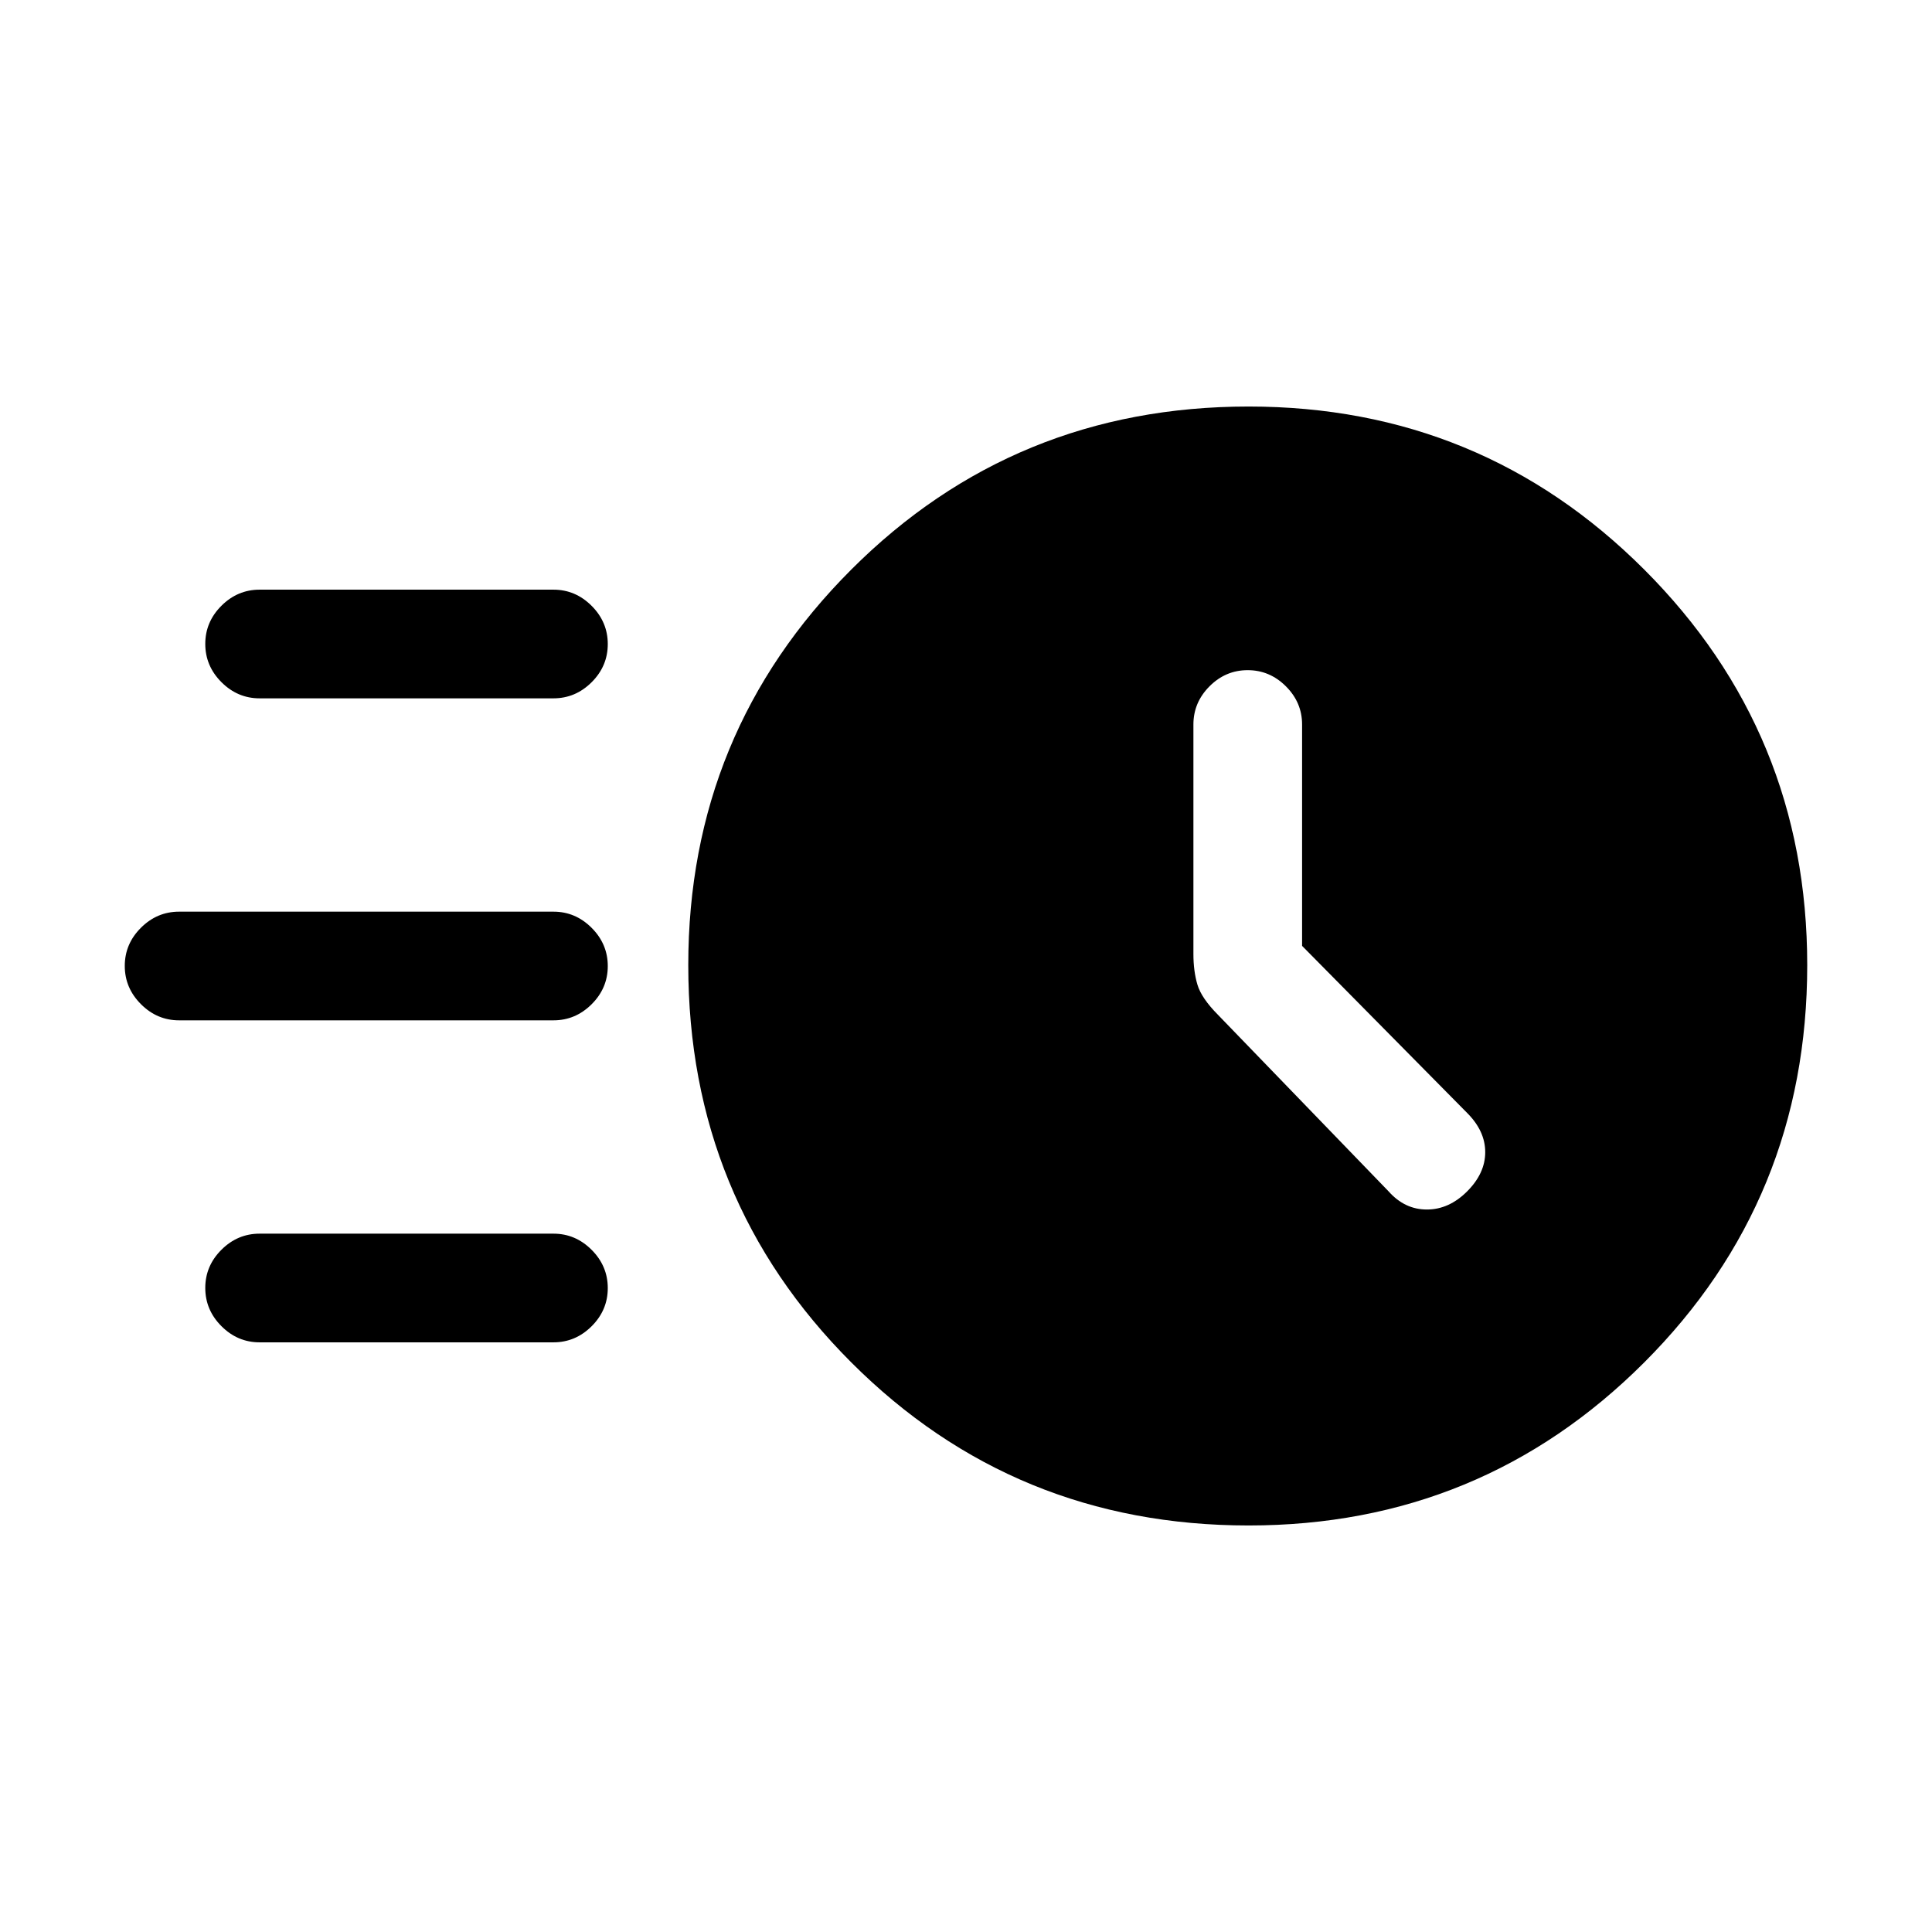 <svg xmlns="http://www.w3.org/2000/svg" height="24" viewBox="0 -960 960 960" width="24"><path d="M620.43-202q-116.4 0-197.42-81.01Q342-364.03 342-480.43 342-596 423.01-677q81.02-81 197.42-81Q736-758 817-677t81 196.57q0 116.4-81 197.42Q736-202 620.43-202ZM647-490v-110q0-10.95-8.04-18.97-8.03-8.03-19-8.03-10.96 0-18.96 8.03-8 8.02-8 18.97v114q0 8.57 2 15.28 2 6.72 10.26 15.03L690-368q8 9 19 9t20-9q9-9 9-19.5t-9-19.5l-82-83ZM129-613q-10.95 0-18.97-8.04-8.03-8.03-8.03-19 0-10.96 8.03-18.96 8.02-8 18.97-8h146q10.95 0 18.98 8.04 8.02 8.03 8.02 19 0 10.96-8.02 18.96-8.03 8-18.98 8H129ZM89-453q-10.95 0-18.97-8.04-8.03-8.03-8.03-19Q62-491 70.03-499q8.02-8 18.97-8h186q10.95 0 18.98 8.04 8.02 8.03 8.02 19 0 10.96-8.02 18.96-8.03 8-18.98 8H89Zm40 160q-10.95 0-18.97-8.04-8.03-8.03-8.03-19 0-10.96 8.03-18.96 8.02-8 18.97-8h146q10.95 0 18.98 8.04 8.02 8.03 8.02 19 0 10.96-8.02 18.96-8.03 8-18.98 8H129Z"/></svg>